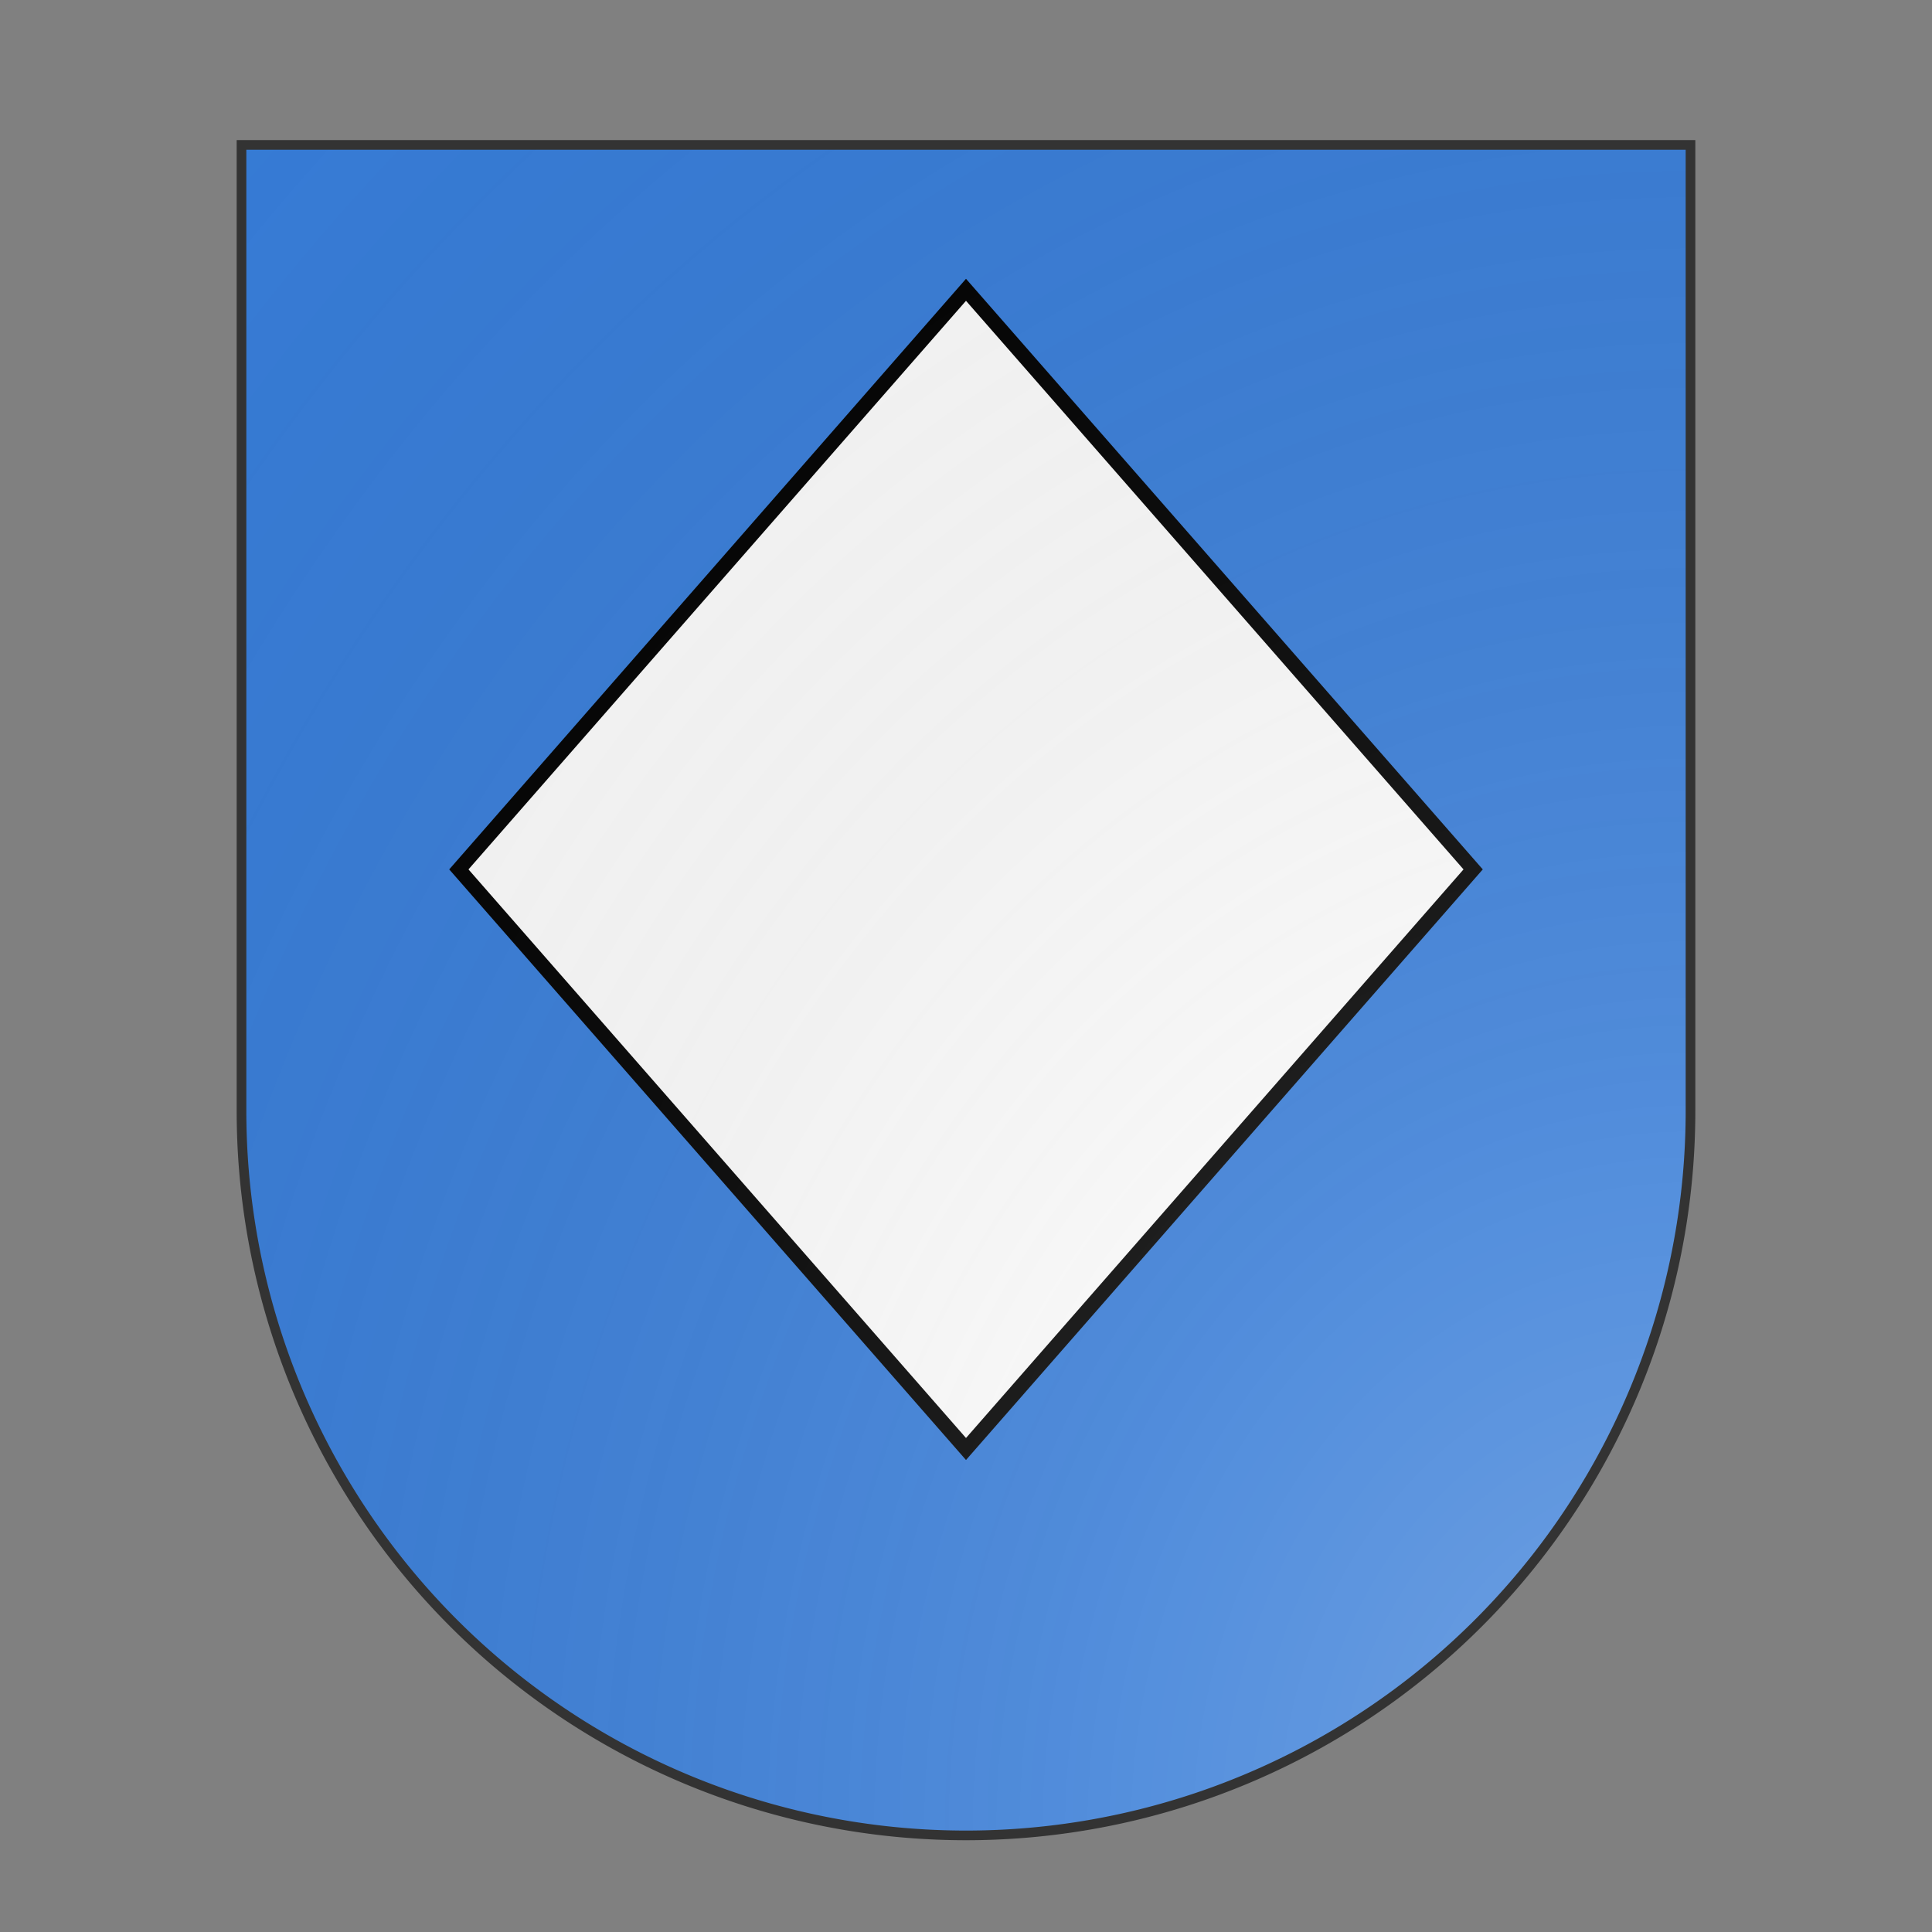 <svg xmlns="http://www.w3.org/2000/svg" id="burgCOA243" width="200" height="200" viewBox="0 10 200 200">
        <rect x="0" y="10" width="200" height="200" fill="#808080" stroke="none"/>
        <defs><clipPath id="spanish_burgCOA243"><path d="m25,25 h150 v100 a75,75,0,0,1,-150,0 z"></path></clipPath><g id="lozenge_burgCOA243">
    <polygon points="100 60 135 100 100 140 65 100"></polygon>
  </g><radialGradient id="backlight_burgCOA243" cx="100%" cy="100%" r="150%"><stop stop-color="#fff" stop-opacity=".3" offset="0"></stop><stop stop-color="#fff" stop-opacity=".15" offset=".25"></stop><stop stop-color="#000" stop-opacity="0" offset="1"></stop></radialGradient></defs>
        <g clip-path="url(#spanish_burgCOA243)"><rect x="0" y="0" width="200" height="200" fill="#377cd7"></rect><g fill="#fafafa" stroke="#000"><use href="#lozenge_burgCOA243" transform="translate(-50 -50) scale(1.5)"></use></g></g>
        <path d="m25,25 h150 v100 a75,75,0,0,1,-150,0 z" fill="url(#backlight_burgCOA243)" stroke="#333"></path></svg>